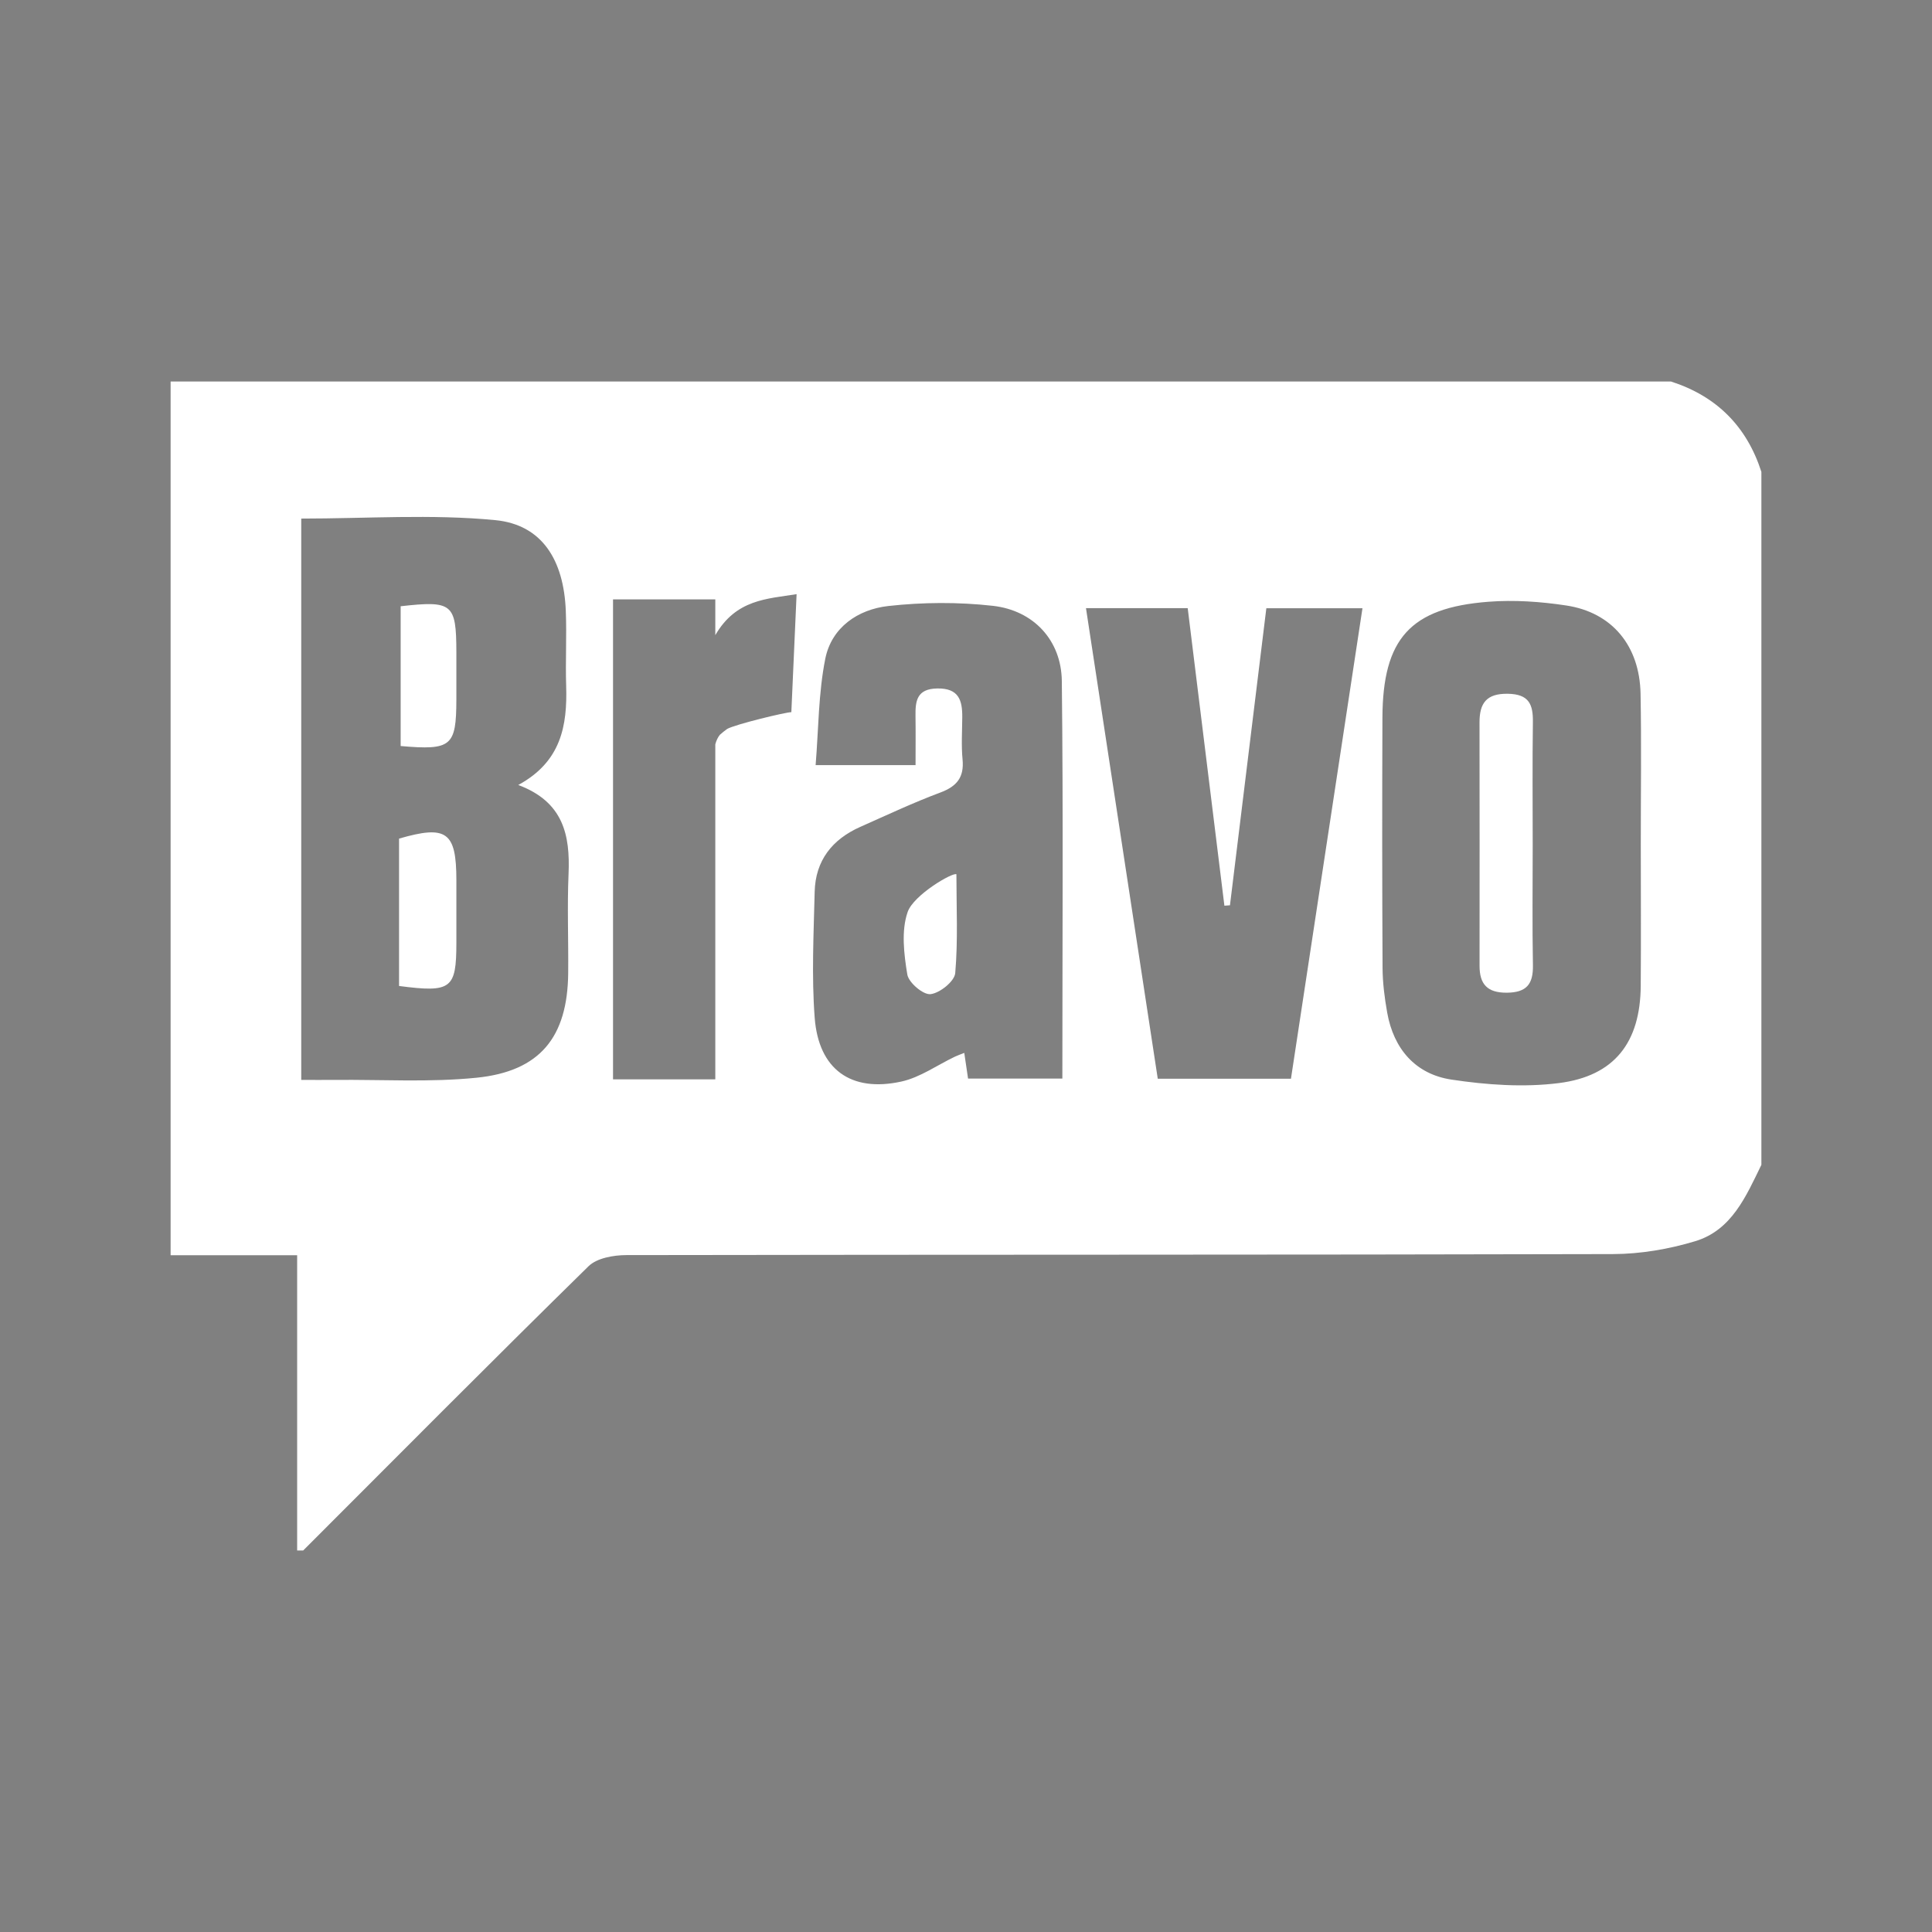 <?xml version="1.0" encoding="iso-8859-1"?>
<!-- Generator: Adobe Illustrator 19.2.1, SVG Export Plug-In . SVG Version: 6.00 Build 0)  -->
<svg version="1.1" xmlns="http://www.w3.org/2000/svg" xmlns:xlink="http://www.w3.org/1999/xlink" x="0px" y="0px"
	 viewBox="0 0 200 200" style="enable-background:new 0 0 200 200;" xml:space="preserve">
<rect x="0" y="0" width="200" height="200" fill="#808080" stroke="none"/>
<g id="bravo_x5F_white">
	<g>
		<g>
			<g>
				<path style="fill:none;" d="M158.665,87.496c0-4.25-0.042-8.5,0.019-12.748c0.027-1.846-0.417-2.889-2.578-2.929
					c-2.236-0.042-2.95,0.975-2.947,2.974c0.013,8.395,0.01,16.791,0.004,25.186c-0.001,1.897,0.793,2.799,2.817,2.785
					c2.035-0.014,2.744-0.872,2.708-2.831C158.612,95.789,158.665,91.642,158.665,87.496z"/>
				<path style="fill:none;" d="M47.243,72.437c0.005-1.651,0.005-3.302,0-4.954c-0.015-5.001-0.406-5.328-5.767-4.724
					c0,4.975,0,9.745,0,14.47C46.739,77.687,47.229,77.254,47.243,72.437z"/>
				<path style="fill:none;" d="M97.849,89.833c-1.347,1.505-3.273,2.809-3.886,4.57c-0.678,1.946-0.389,4.35-0.038,6.475
					c0.139,0.843,1.644,2.12,2.4,2.037c0.961-0.105,2.487-1.329,2.561-2.176c0.295-3.39,0.122-6.82,0.122-10.235
					C98.621,90.28,98.235,90.057,97.849,89.833z"/>
				<path style="fill:none;" d="M41.311,86.811c0,5.024,0,10.065,0,15.257c5.42,0.709,5.926,0.298,5.933-4.453
					c0.003-2.173,0.002-4.345,0-6.518C47.239,86.117,46.237,85.384,41.311,86.811z"/>
			</g>
			<path style="fill:#FFFFFF;" d="M41.311,102.068c0-5.192,0-10.233,0-15.257c4.927-1.427,5.928-0.693,5.933,4.286
				c0.002,2.173,0.003,4.345,0,6.518C47.237,102.366,46.73,102.777,41.311,102.068z"/>
			<path style="fill:#FFFFFF;" d="M41.476,62.759c5.362-0.604,5.753-0.276,5.767,4.724c0.005,1.651,0.005,3.302,0,4.954
				c-0.014,4.817-0.504,5.25-5.767,4.792C41.476,72.504,41.476,67.734,41.476,62.759z"/>
			<path style="fill:#FFFFFF;" d="M158.665,87.496c0,4.146-0.053,8.293,0.023,12.437c0.036,1.959-0.673,2.817-2.708,2.831
				c-2.024,0.014-2.818-0.888-2.817-2.785c0.006-8.395,0.009-16.791-0.004-25.186c-0.003-1.999,0.711-3.016,2.947-2.974
				c2.162,0.041,2.605,1.083,2.578,2.929C158.624,78.997,158.665,83.247,158.665,87.496z"/>
			<path style="fill:#FFFFFF;" d="M99.007,90.504c0,3.415,0.173,6.846-0.122,10.235c-0.074,0.847-1.599,2.072-2.561,2.176
				c-0.756,0.082-2.261-1.194-2.4-2.037c-0.35-2.125-0.64-4.529,0.038-6.475C94.576,92.643,98.621,90.28,99.007,90.504z"/>
		</g>
		<g>
			<path style="fill:none;" d="M102.776,62.716c-3.569-0.401-7.254-0.378-10.825,0.02c-3.139,0.349-5.87,2.21-6.522,5.462
				c-0.715,3.572-0.695,7.292-1,11.01c3.797,0,6.881,0,10.345,0c0-1.771,0.019-3.409-0.005-5.046
				c-0.023-1.584,0.116-2.858,2.26-2.892c2.224-0.035,2.594,1.223,2.581,2.978c-0.011,1.454-0.109,2.919,0.029,4.361
				c0.178,1.852-0.577,2.791-2.301,3.435c-2.811,1.049-5.533,2.336-8.28,3.553c-2.912,1.29-4.65,3.493-4.727,6.722
				c-0.103,4.348-0.327,8.721,0.002,13.045c0.407,5.342,3.755,7.745,8.971,6.599c1.942-0.427,3.699-1.695,5.542-2.575
				c0.263-0.125,0.54-0.219,0.972-0.391c0.143,0.97,0.269,1.825,0.392,2.656c3.286,0,6.373,0,9.762,0
				c0-13.945,0.099-27.549-0.059-41.15C109.867,66.288,106.994,63.19,102.776,62.716z"/>
			<path style="fill:none;" d="M79.518,74.157c0.26-0.063,0.565-0.217,0.848-0.413c-1.787,0.112-3.506,0.57-5.087,1.713
				C76.122,74.982,77.439,74.663,79.518,74.157z"/>
			<path style="fill:none;" d="M53.649,81.262c4.441-2.409,5.088-6.141,4.959-10.251c-0.082-2.592,0.066-5.192-0.038-7.783
				c-0.211-5.274-2.472-8.915-7.3-9.383c-6.611-0.641-13.331-0.16-20.087-0.16c0,19.282,0,38.541,0,58.108
				c1.296,0,2.411,0.008,3.525-0.001c4.875-0.043,9.786,0.264,14.617-0.224c6.585-0.665,9.427-4.205,9.493-10.823
				c0.034-3.425-0.11-6.855,0.037-10.274C59.028,86.463,58.336,83.011,53.649,81.262z"/>
			<path style="fill:none;" d="M74.048,77.052c0.107-0.395,0.256-0.722,0.477-0.99c-0.161,0.144-0.32,0.294-0.477,0.454V77.052z"/>
			<path style="fill:none;" d="M169.829,71.815c-0.094-4.964-2.944-8.414-7.686-9.135c-2.651-0.403-5.398-0.593-8.065-0.387
				c-8.093,0.625-10.94,3.827-10.971,12.016c-0.033,8.628-0.031,17.255,0.014,25.883c0.008,1.547,0.209,3.108,0.48,4.635
				c0.669,3.765,2.932,6.371,6.649,6.932c3.652,0.551,7.479,0.824,11.121,0.362c5.782-0.732,8.431-4.23,8.476-10.058
				c0.037-4.885,0.008-9.771,0.005-14.657C169.851,82.209,169.928,77.01,169.829,71.815z"/>
			<path style="fill:none;" d="M127.326,93.716c-0.192,0.014-0.384,0.028-0.576,0.042c-1.261-10.231-2.523-20.463-3.798-30.802
				c-3.535,0-6.824,0-10.531,0c2.524,16.545,4.982,32.661,7.431,48.714c4.84,0,9.182,0,13.789,0
				c2.466-16.222,4.919-32.364,7.403-48.703c-3.389,0-6.472,0-9.951,0C129.834,73.239,128.58,83.477,127.326,93.716z"/>
			<path style="fill:#FFFFFF;" d="M172.981,39.494c-51.773,0-103.546,0-155.319,0c0,30.149,0,60.298,0,90.447
				c4.244,0,8.489,0,13.099,0c0,10.287,0,20.426,0,30.565c0.208,0,0.416,0,0.624,0c9.825-9.828,19.615-19.692,29.536-29.423
				c0.865-0.849,2.588-1.153,3.914-1.155c34.042-0.061,68.085-0.017,102.127-0.105c2.851-0.007,5.795-0.508,8.528-1.335
				c3.785-1.145,5.26-4.656,6.848-7.904c0-23.911,0-47.823,0-71.734C180.819,44.132,177.7,41.013,172.981,39.494z M58.856,90.47
				c-0.147,3.419-0.003,6.849-0.037,10.274c-0.066,6.617-2.908,10.158-9.493,10.823c-4.831,0.488-9.742,0.181-14.617,0.224
				c-1.114,0.01-2.228,0.001-3.525,0.001c0-19.567,0-38.826,0-58.108c6.755,0,13.475-0.481,20.087,0.16
				c4.828,0.468,7.089,4.109,7.3,9.383c0.104,2.591-0.044,5.191,0.038,7.783c0.129,4.11-0.518,7.843-4.959,10.251
				C58.336,83.011,59.028,86.463,58.856,90.47z M81.92,73.724c-0.523-0.016-5.798,1.258-6.641,1.733
				c-0.255,0.184-0.507,0.384-0.754,0.605c-0.221,0.268-0.37,0.595-0.477,0.99v34.679H63.46v-0.135c0-16.075,0-32.204,0-48.588
				V62.05h10.588v3.702c2.148-3.716,5.348-3.749,8.415-4.245L81.92,73.724z M109.975,111.652c-3.389,0-6.476,0-9.762,0
				c-0.123-0.83-0.249-1.686-0.392-2.656c-0.432,0.172-0.709,0.266-0.972,0.391c-1.844,0.879-3.6,2.148-5.542,2.575
				c-5.216,1.146-8.564-1.258-8.971-6.599c-0.33-4.324-0.105-8.697-0.002-13.045c0.076-3.229,1.815-5.432,4.727-6.722
				c2.747-1.217,5.469-2.504,8.28-3.553c1.724-0.643,2.479-1.583,2.301-3.435c-0.138-1.441-0.04-2.906-0.029-4.361
				c0.013-1.754-0.358-3.012-2.581-2.978c-2.144,0.033-2.284,1.308-2.26,2.892c0.024,1.637,0.005,3.274,0.005,5.046
				c-3.464,0-6.548,0-10.345,0c0.305-3.717,0.285-7.437,1-11.01c0.651-3.252,3.383-5.112,6.522-5.462
				c3.571-0.398,7.256-0.421,10.825-0.02c4.218,0.474,7.091,3.572,7.14,7.785C110.073,84.103,109.975,97.707,109.975,111.652z
				 M133.64,111.669c-4.607,0-8.949,0-13.789,0c-2.449-16.053-4.907-32.169-7.431-48.714c3.707,0,6.995,0,10.531,0
				c1.275,10.339,2.536,20.571,3.798,30.802c0.192-0.014,0.384-0.028,0.576-0.042c1.254-10.239,2.508-20.477,3.766-30.749
				c3.479,0,6.563,0,9.951,0C138.56,79.306,136.106,95.448,133.64,111.669z M169.848,102.063c-0.045,5.828-2.694,9.326-8.476,10.058
				c-3.642,0.461-7.469,0.189-11.121-0.362c-3.717-0.561-5.979-3.167-6.649-6.932c-0.271-1.526-0.472-3.088-0.48-4.635
				c-0.045-8.627-0.047-17.255-0.014-25.883c0.031-8.189,2.878-11.391,10.971-12.016c2.666-0.206,5.414-0.016,8.065,0.387
				c4.742,0.721,7.592,4.171,7.686,9.135c0.098,5.195,0.022,10.394,0.024,15.592C169.856,92.292,169.886,97.177,169.848,102.063z"/>
		</g>
		<path d="M100,137.307"/>
	</g>
</g>
<g id="Layer_1">
</g>
</svg>
